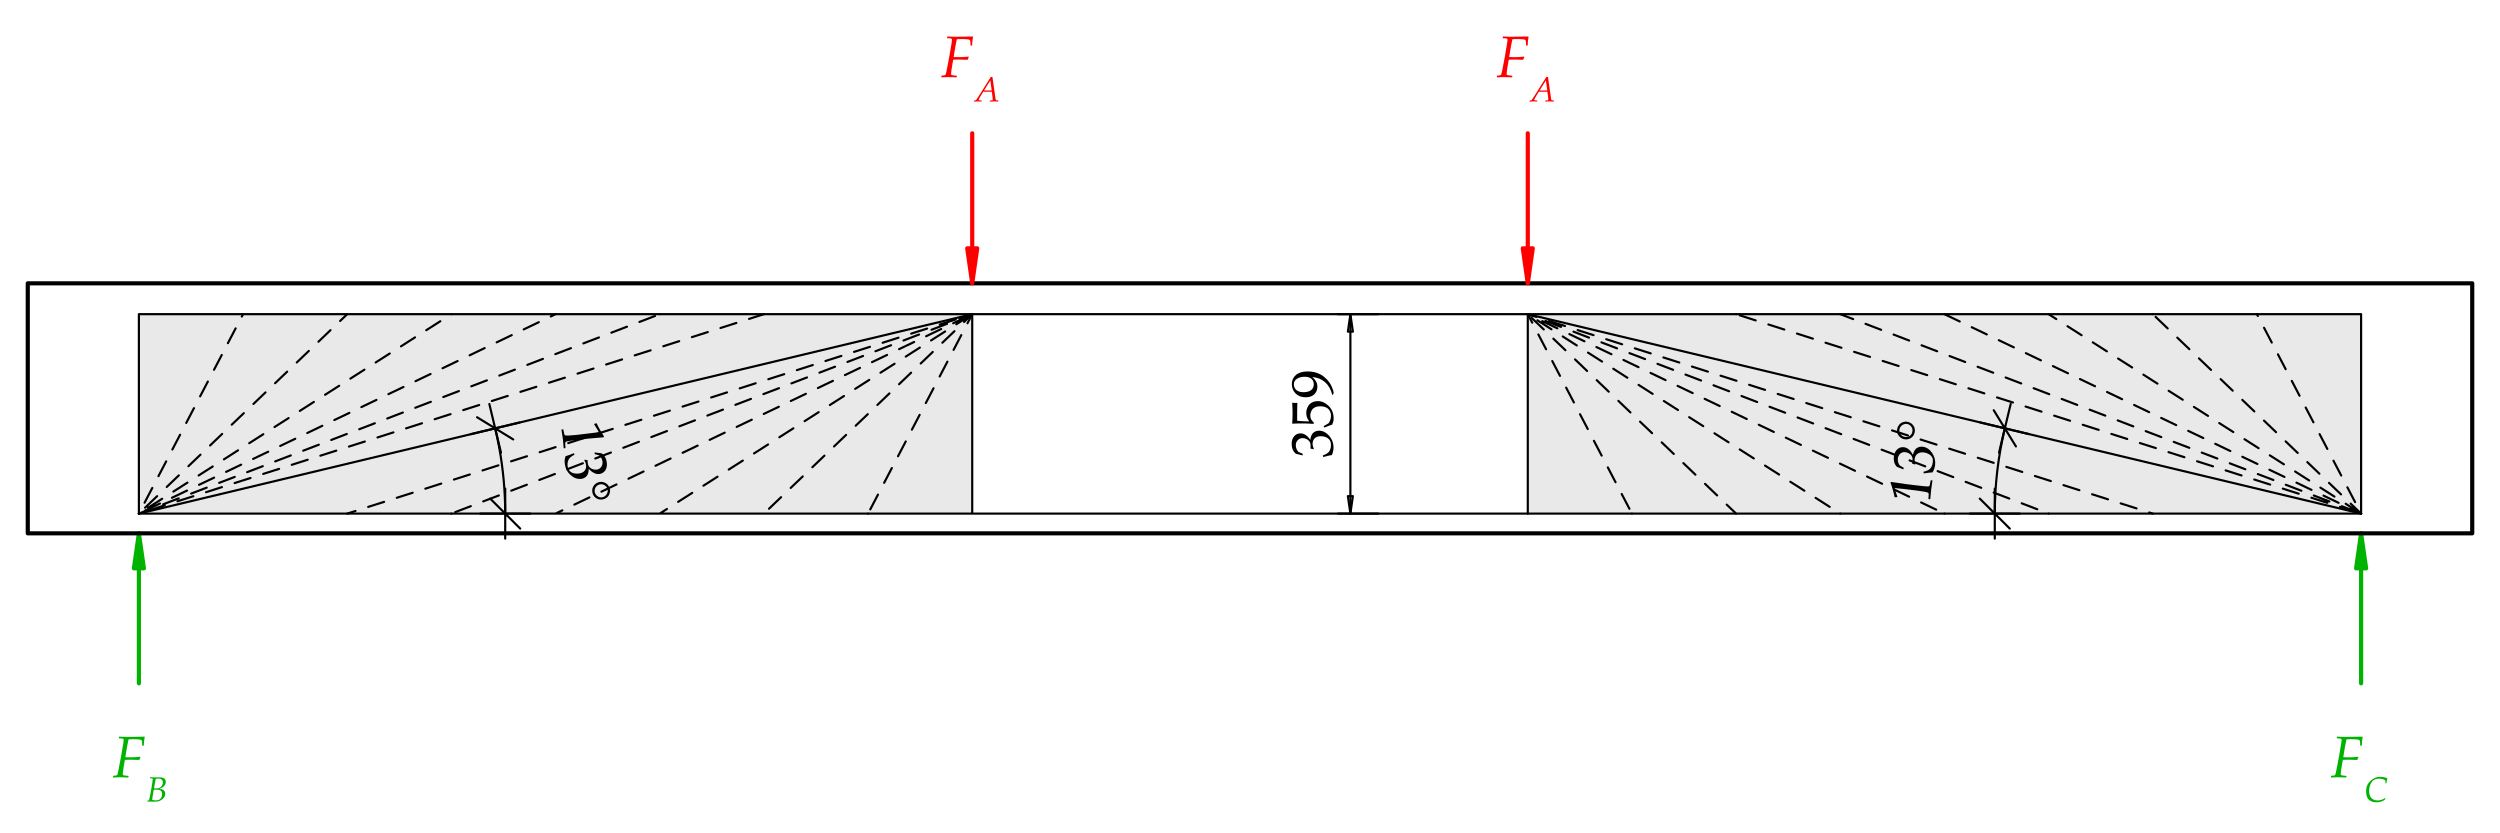<?xml version="1.0" encoding="UTF-8" standalone="no"?>
<svg
   width="425.197pt"
   height="141.732pt"
   viewBox="0 0 425.197 141.732"
   version="1.1"
   id="svg55"
   xmlns:xlink="http://www.w3.org/1999/xlink"
   xmlns="http://www.w3.org/2000/svg"
   xmlns:svg="http://www.w3.org/2000/svg">
  <defs
     id="defs18">
    <g
       id="g18">
      <g
         id="glyph-0-0">
        <path
           d="M 8.172 -4 L 8.141 -3.641 C 7.93 -3.566 7.598 -3.438 7.141 -3.25 C 6.891 -3.156 6.5 -2.992 5.969 -2.766 C 5.707 -2.617 5.27 -2.398 4.656 -2.109 C 4.477 -1.992 4.227 -1.848 3.906 -1.672 C 3.883 -1.66 4.047 -1.473 4.391 -1.109 L 3.766 -0.516 L 4.25 -0.5 L 4.109 -0.109 L 3.922 -0.109 L 4.016 -0.344 L 3.609 -0.391 L 3.344 -0.266 L 3.125 0.094 L 2.984 0.031 L 3.219 -0.297 L 3.438 -0.484 L 3 -0.5 L 2.766 -0.234 L 2.609 -0.281 L 3.016 -0.703 L 3.531 -0.656 L 4.062 -1.047 L 3.688 -1.625 C 3.57 -1.57 3.473 -1.555 3.391 -1.578 C 3.461 -1.461 3.535 -1.352 3.609 -1.25 L 2.703 -0.906 L 2.969 -0.828 L 2.609 -0.562 L 2.484 -0.578 L 2.688 -0.781 L 2.562 -0.844 L 2.172 -0.75 L 2.094 -0.562 L 1.969 -0.531 L 2.094 -0.828 L 2.359 -0.906 L 2.047 -1.016 L 1.922 -0.828 L 1.812 -0.875 L 2.016 -1.141 L 2.562 -1 L 3.344 -1.297 L 3.203 -1.641 C 3.086 -1.723 2.898 -1.863 2.641 -2.062 C 2.547 -2.133 2.43 -2.258 2.297 -2.438 C 2.16 -2.594 2.035 -2.707 1.922 -2.781 C 1.66 -2.957 1.383 -3.082 1.094 -3.156 C 0.82 -3.227 0.445 -3.242 -0.031 -3.203 L 0.094 -3.375 L 1.359 -3.75 C 1.691 -3.852 2.16 -4 2.766 -4.188 L 2.938 -4.125 C 2.969 -4.062 3.023 -3.969 3.109 -3.844 C 3.191 -3.738 3.297 -3.648 3.422 -3.578 C 3.547 -3.504 3.672 -3.43 3.797 -3.359 C 3.879 -3.305 3.992 -3.238 4.141 -3.156 C 4.785 -3.113 5.285 -3.125 5.641 -3.188 C 5.723 -3.195 6.082 -3.305 6.719 -3.516 C 7.062 -3.629 7.547 -3.789 8.172 -4 Z M 4.359 -2.359 L 4.234 -2.406 L 3.969 -2.234 L 3.656 -2.453 L 3.469 -2.797 L 3.297 -2.734 L 3.562 -2.297 L 4.031 -2.078 Z M 2.578 -3.422 C 2.578 -3.555 2.508 -3.625 2.375 -3.625 C 2.227 -3.625 2.156 -3.555 2.156 -3.422 C 2.156 -3.297 2.227 -3.234 2.375 -3.234 C 2.508 -3.234 2.578 -3.297 2.578 -3.422 Z M 2.469 -3.375 C 2.469 -3.32 2.441 -3.297 2.391 -3.297 C 2.328 -3.297 2.297 -3.32 2.297 -3.375 C 2.297 -3.438 2.328 -3.469 2.391 -3.469 C 2.441 -3.469 2.469 -3.438 2.469 -3.375 Z M 2.469 -3.375 "
           id="path1" />
      </g>
      <g
         id="glyph-0-1">
        <path
           d="M 0.141 0.047 L 0.109 0 L 0.125 -0.203 L 0.172 -0.25 C 0.555 -0.258 0.773 -0.312 0.828 -0.406 C 0.891 -0.5 1.004 -1.008 1.172 -1.938 L 1.5 -3.672 L 1.781 -5.359 C 1.875 -5.879 1.922 -6.219 1.922 -6.375 C 1.922 -6.426 1.891 -6.477 1.828 -6.531 C 1.766 -6.582 1.531 -6.609 1.125 -6.609 L 1.094 -6.656 L 1.125 -6.859 L 1.156 -6.906 C 1.25 -6.906 1.375 -6.898 1.531 -6.891 L 2.469 -6.859 L 5.453 -6.906 L 5.5 -6.859 C 5.414 -6.398 5.363 -5.91 5.344 -5.391 L 5.297 -5.359 L 5.109 -5.359 L 5.078 -5.391 C 5.078 -5.879 5.039 -6.18 4.969 -6.297 C 4.895 -6.41 4.395 -6.469 3.469 -6.469 C 3.227 -6.469 2.988 -6.457 2.75 -6.438 C 2.676 -6.133 2.586 -5.695 2.484 -5.125 L 2.203 -3.406 L 3.312 -3.391 C 3.633 -3.391 4.109 -3.422 4.734 -3.484 L 4.781 -3.422 L 4.578 -2.938 C 3.703 -2.969 3.164 -2.984 2.969 -2.984 C 2.688 -2.984 2.406 -2.973 2.125 -2.953 C 1.883 -1.586 1.766 -0.812 1.766 -0.625 C 1.754 -0.477 1.789 -0.383 1.875 -0.344 C 1.957 -0.312 2.234 -0.273 2.703 -0.234 L 2.75 -0.203 L 2.719 0 L 2.672 0.047 C 2.004 0.016 1.52 0 1.219 0 C 0.906 0 0.547 0.016 0.141 0.047 Z M 0.141 0.047 "
           id="path2" />
      </g>
      <g
         id="glyph-1-0">
        <path
           d="M 4.906 -2.391 L 4.891 -2.188 C 4.766 -2.133 4.562 -2.055 4.281 -1.953 C 4.133 -1.891 3.898 -1.789 3.578 -1.656 C 3.422 -1.57 3.16 -1.441 2.797 -1.266 C 2.691 -1.203 2.539 -1.113 2.344 -1 C 2.332 -0.988 2.426 -0.879 2.625 -0.672 L 2.266 -0.312 L 2.547 -0.297 L 2.469 -0.062 L 2.359 -0.062 L 2.406 -0.203 L 2.172 -0.234 L 2.016 -0.156 L 1.875 0.062 L 1.781 0.016 L 1.938 -0.188 L 2.062 -0.281 L 1.797 -0.297 L 1.656 -0.141 L 1.562 -0.172 L 1.812 -0.422 L 2.109 -0.391 L 2.438 -0.625 L 2.203 -0.969 C 2.141 -0.938 2.082 -0.93 2.031 -0.953 C 2.07 -0.879 2.113 -0.812 2.156 -0.75 L 1.625 -0.547 L 1.781 -0.5 L 1.562 -0.328 L 1.484 -0.344 L 1.609 -0.469 L 1.531 -0.5 L 1.297 -0.453 L 1.25 -0.328 L 1.172 -0.328 L 1.25 -0.5 L 1.422 -0.547 L 1.219 -0.609 L 1.156 -0.5 L 1.094 -0.531 L 1.203 -0.688 L 1.531 -0.594 L 2 -0.781 L 1.922 -0.984 C 1.848 -1.035 1.738 -1.117 1.594 -1.234 C 1.531 -1.273 1.457 -1.348 1.375 -1.453 C 1.301 -1.547 1.227 -1.617 1.156 -1.672 C 1 -1.773 0.832 -1.848 0.656 -1.891 C 0.5 -1.93 0.273 -1.941 -0.016 -1.922 L 0.062 -2.031 L 0.812 -2.25 C 1.008 -2.312 1.289 -2.398 1.656 -2.516 L 1.766 -2.469 C 1.785 -2.438 1.816 -2.383 1.859 -2.312 C 1.91 -2.238 1.973 -2.18 2.047 -2.141 C 2.129 -2.098 2.207 -2.055 2.281 -2.016 C 2.32 -1.984 2.391 -1.941 2.484 -1.891 C 2.867 -1.867 3.172 -1.875 3.391 -1.906 C 3.43 -1.914 3.645 -1.984 4.031 -2.109 C 4.238 -2.172 4.531 -2.266 4.906 -2.391 Z M 2.625 -1.422 L 2.547 -1.453 L 2.375 -1.344 L 2.188 -1.469 L 2.078 -1.672 L 1.984 -1.641 L 2.141 -1.375 L 2.422 -1.25 Z M 1.547 -2.047 C 1.547 -2.129 1.504 -2.172 1.422 -2.172 C 1.336 -2.172 1.297 -2.129 1.297 -2.047 C 1.297 -1.973 1.336 -1.938 1.422 -1.938 C 1.504 -1.938 1.547 -1.973 1.547 -2.047 Z M 1.484 -2.031 C 1.484 -1.988 1.469 -1.969 1.438 -1.969 C 1.395 -1.969 1.375 -1.988 1.375 -2.031 C 1.375 -2.062 1.395 -2.078 1.438 -2.078 C 1.469 -2.078 1.484 -2.062 1.484 -2.031 Z M 1.484 -2.031 "
           id="path3" />
      </g>
      <g
         id="glyph-1-1">
        <path
           d="M 0.234 0.016 L 0.219 0 L 0.234 -0.125 L 0.25 -0.156 C 0.363 -0.164 0.426 -0.176 0.438 -0.188 C 0.457 -0.195 0.477 -0.219 0.5 -0.25 C 0.52 -0.281 0.539 -0.344 0.562 -0.438 C 0.594 -0.531 0.66 -0.859 0.766 -1.422 L 0.938 -2.422 L 1.047 -3.062 C 1.109 -3.5 1.141 -3.75 1.141 -3.812 C 1.141 -3.852 1.129 -3.883 1.109 -3.906 C 1.086 -3.926 1.047 -3.938 0.984 -3.938 C 0.93 -3.945 0.828 -3.957 0.672 -3.969 L 0.656 -4 L 0.672 -4.109 L 0.688 -4.141 C 0.875 -4.117 1.141 -4.109 1.484 -4.109 L 2.219 -4.125 C 2.625 -4.125 2.914 -4.055 3.094 -3.922 C 3.27 -3.785 3.359 -3.594 3.359 -3.344 C 3.359 -3.207 3.332 -3.078 3.281 -2.953 C 3.227 -2.828 3.145 -2.707 3.031 -2.594 C 2.914 -2.488 2.801 -2.406 2.688 -2.344 C 2.582 -2.289 2.445 -2.234 2.281 -2.172 C 2.539 -2.129 2.727 -2.082 2.844 -2.031 C 2.969 -1.988 3.066 -1.906 3.141 -1.781 C 3.223 -1.656 3.266 -1.508 3.266 -1.344 C 3.266 -1.195 3.234 -1.047 3.172 -0.891 C 3.109 -0.742 3.016 -0.613 2.891 -0.5 C 2.773 -0.383 2.629 -0.281 2.453 -0.188 C 2.285 -0.094 2.145 -0.035 2.031 -0.016 C 1.926 0.004 1.773 0.016 1.578 0.016 C 1.441 0.016 1.25 0.016 1 0.016 C 0.82 0.004 0.695 0 0.625 0 C 0.488 0 0.359 0.004 0.234 0.016 Z M 1.359 -2.25 C 1.492 -2.238 1.598 -2.234 1.672 -2.234 C 1.859 -2.234 2.016 -2.25 2.141 -2.281 C 2.273 -2.32 2.395 -2.391 2.5 -2.484 C 2.613 -2.578 2.703 -2.691 2.766 -2.828 C 2.828 -2.961 2.859 -3.109 2.859 -3.266 C 2.859 -3.484 2.785 -3.645 2.641 -3.75 C 2.504 -3.863 2.316 -3.922 2.078 -3.922 C 1.941 -3.922 1.801 -3.906 1.656 -3.875 C 1.539 -3.332 1.441 -2.789 1.359 -2.25 Z M 1.047 -0.281 C 1.234 -0.227 1.453 -0.203 1.703 -0.203 C 1.93 -0.203 2.117 -0.242 2.266 -0.328 C 2.41 -0.41 2.523 -0.535 2.609 -0.703 C 2.691 -0.879 2.734 -1.066 2.734 -1.266 C 2.734 -1.43 2.703 -1.57 2.641 -1.688 C 2.578 -1.801 2.477 -1.883 2.344 -1.938 C 2.207 -2 2 -2.031 1.719 -2.031 C 1.582 -2.031 1.445 -2.02 1.312 -2 L 1.234 -1.531 L 1.109 -0.797 C 1.078 -0.566 1.055 -0.395 1.047 -0.281 Z M 1.047 -0.281 "
           id="path4" />
      </g>
      <g
         id="glyph-1-2">
        <path
           d="M 3.609 -0.609 L 3.641 -0.531 L 3.547 -0.312 C 3.141 -0.02 2.672 0.125 2.141 0.125 C 1.742 0.125 1.41 0.051 1.141 -0.094 C 0.867 -0.238 0.672 -0.445 0.547 -0.719 C 0.422 -0.988 0.359 -1.305 0.359 -1.672 C 0.359 -1.984 0.395 -2.27 0.469 -2.531 C 0.551 -2.789 0.672 -3.02 0.828 -3.219 C 0.984 -3.414 1.164 -3.586 1.375 -3.734 C 1.582 -3.891 1.789 -4.004 2 -4.078 C 2.219 -4.16 2.469 -4.203 2.75 -4.203 C 3.188 -4.203 3.586 -4.125 3.953 -3.969 L 3.969 -3.938 C 3.906 -3.77 3.859 -3.5 3.828 -3.125 L 3.797 -3.094 L 3.672 -3.094 L 3.656 -3.125 C 3.656 -3.375 3.648 -3.523 3.641 -3.578 C 3.398 -3.785 3.051 -3.891 2.594 -3.891 C 2.406 -3.891 2.223 -3.867 2.047 -3.828 C 1.879 -3.785 1.727 -3.711 1.594 -3.609 C 1.457 -3.504 1.336 -3.363 1.234 -3.188 C 1.129 -3.008 1.039 -2.801 0.969 -2.562 C 0.906 -2.332 0.875 -2.078 0.875 -1.797 C 0.875 -1.266 1.004 -0.863 1.266 -0.594 C 1.535 -0.32 1.891 -0.188 2.328 -0.188 C 2.766 -0.188 3.191 -0.328 3.609 -0.609 Z M 3.609 -0.609 "
           id="path5" />
      </g>
      <g
         id="glyph-1-3">
        <path
           d="M -0.047 0.031 L -0.062 0 L -0.047 -0.125 L -0.016 -0.156 L 0.156 -0.172 C 0.207 -0.18 0.238 -0.191 0.25 -0.203 C 0.27 -0.211 0.289 -0.227 0.312 -0.25 C 0.332 -0.27 0.375 -0.332 0.438 -0.438 C 0.508 -0.539 0.602 -0.68 0.719 -0.859 L 0.781 -0.953 L 2.797 -4.156 L 3.078 -4.156 L 3.578 -0.625 C 3.598 -0.426 3.617 -0.305 3.641 -0.266 C 3.66 -0.223 3.691 -0.195 3.734 -0.188 C 3.785 -0.176 3.898 -0.164 4.078 -0.156 L 4.094 -0.125 L 4.062 0 L 4.047 0.031 C 3.773 0.008 3.539 0 3.344 0 C 3.207 0 2.973 0.008 2.641 0.031 L 2.609 0 L 2.641 -0.125 L 2.656 -0.156 C 2.906 -0.164 3.047 -0.176 3.078 -0.188 C 3.109 -0.207 3.125 -0.25 3.125 -0.312 C 3.125 -0.332 3.113 -0.484 3.094 -0.766 L 2.969 -1.641 L 1.516 -1.641 L 1.094 -0.953 C 1.062 -0.891 1 -0.781 0.906 -0.625 C 0.82 -0.469 0.773 -0.375 0.766 -0.344 C 0.754 -0.312 0.75 -0.285 0.75 -0.266 C 0.75 -0.234 0.766 -0.207 0.797 -0.188 C 0.836 -0.176 0.984 -0.164 1.234 -0.156 L 1.25 -0.125 L 1.234 0 L 1.203 0.031 C 0.973 0.008 0.758 0 0.562 0 C 0.395 0 0.191 0.008 -0.047 0.031 Z M 1.656 -1.859 L 2.953 -1.859 L 2.719 -3.562 Z M 2.953 -4.328 Z M 2 0.312 Z M 2 0.312 "
           id="path6" />
      </g>
      <g
         id="glyph-2-0">
        <path
           d="M -2.344 -2.375 L -2.547 -2.25 C -2.617 -2.457 -2.734 -2.562 -2.891 -2.562 C -3.141 -2.562 -3.266 -2.438 -3.266 -2.188 C -3.266 -2.008 -3.191 -1.867 -3.047 -1.766 C -2.91 -1.66 -2.738 -1.609 -2.531 -1.609 C -2.301 -1.609 -2.102 -1.688 -1.938 -1.844 C -1.77 -2.008 -1.688 -2.219 -1.688 -2.469 C -1.688 -2.77 -1.789 -3.02 -2 -3.219 C -2.207 -3.426 -2.469 -3.531 -2.781 -3.531 C -3.156 -3.531 -3.473 -3.398 -3.734 -3.141 C -3.992 -2.879 -4.125 -2.566 -4.125 -2.203 C -4.125 -1.805 -3.977 -1.461 -3.688 -1.172 C -3.395 -0.891 -3.039 -0.75 -2.625 -0.75 C -2.07 -0.75 -1.613 -0.93 -1.25 -1.297 C -0.895 -1.66 -0.719 -2.113 -0.719 -2.656 C -0.719 -3.227 -0.926 -3.695 -1.344 -4.062 C -1.758 -4.438 -2.273 -4.625 -2.891 -4.625 C -3.43 -4.625 -3.879 -4.473 -4.234 -4.172 C -4.598 -3.867 -4.836 -3.445 -4.953 -2.906 L -5.312 -3.109 C -5.188 -3.703 -4.906 -4.18 -4.469 -4.547 C -4.039 -4.91 -3.523 -5.094 -2.922 -5.094 C -2.211 -5.094 -1.602 -4.859 -1.094 -4.391 C -0.582 -3.922 -0.328 -3.336 -0.328 -2.641 C -0.328 -1.953 -0.539 -1.391 -0.969 -0.953 C -1.395 -0.523 -1.941 -0.312 -2.609 -0.312 C -3.129 -0.312 -3.578 -0.492 -3.953 -0.859 C -4.336 -1.234 -4.531 -1.68 -4.531 -2.203 C -4.531 -2.68 -4.375 -3.094 -4.062 -3.438 C -3.75 -3.789 -3.344 -3.969 -2.844 -3.969 C -2.414 -3.969 -2.055 -3.816 -1.766 -3.516 C -1.473 -3.223 -1.328 -2.867 -1.328 -2.453 C -1.328 -2.078 -1.441 -1.781 -1.672 -1.562 C -1.898 -1.344 -2.195 -1.234 -2.562 -1.234 C -2.844 -1.234 -3.082 -1.32 -3.281 -1.5 C -3.488 -1.676 -3.594 -1.91 -3.594 -2.203 C -3.594 -2.41 -3.523 -2.578 -3.391 -2.703 C -3.266 -2.828 -3.109 -2.891 -2.922 -2.891 C -2.598 -2.891 -2.406 -2.719 -2.344 -2.375 Z M -2.344 -2.375 "
           id="path7" />
      </g>
      <g
         id="glyph-2-1">
        <path
           d="M -0.109 -0.516 C -0.492 -0.453 -0.961 -0.344 -1.516 -0.188 L -1.594 -0.203 L -1.656 -0.391 L -1.625 -0.453 C -1.32 -0.566 -1.07 -0.691 -0.875 -0.828 C -0.676 -0.961 -0.523 -1.148 -0.422 -1.391 C -0.316 -1.641 -0.266 -1.906 -0.266 -2.188 C -0.266 -2.551 -0.336 -2.836 -0.484 -3.047 C -0.641 -3.266 -0.848 -3.43 -1.109 -3.547 C -1.367 -3.66 -1.66 -3.719 -1.984 -3.719 C -2.422 -3.719 -2.766 -3.602 -3.016 -3.375 C -3.266 -3.145 -3.391 -2.828 -3.391 -2.422 C -3.391 -2.285 -3.375 -2.16 -3.344 -2.047 C -3.32 -1.941 -3.266 -1.773 -3.172 -1.547 L -3.219 -1.5 L -3.75 -1.609 C -3.738 -1.867 -3.734 -2.047 -3.734 -2.141 C -3.734 -2.523 -3.867 -2.828 -4.141 -3.047 C -4.41 -3.273 -4.734 -3.391 -5.109 -3.391 C -5.43 -3.391 -5.703 -3.27 -5.922 -3.031 C -6.141 -2.801 -6.25 -2.516 -6.25 -2.172 C -6.25 -1.941 -6.203 -1.723 -6.109 -1.516 C -6.023 -1.316 -5.914 -1.156 -5.781 -1.031 C -5.664 -0.969 -5.445 -0.879 -5.125 -0.766 L -5.078 -0.703 L -5.078 -0.484 L -5.125 -0.453 L -6.266 -0.75 C -6.723 -1.156 -6.953 -1.711 -6.953 -2.422 C -6.953 -2.953 -6.812 -3.379 -6.531 -3.703 C -6.25 -4.035 -5.891 -4.203 -5.453 -4.203 C -5.129 -4.203 -4.828 -4.102 -4.547 -3.906 C -4.273 -3.719 -4.02 -3.453 -3.781 -3.109 C -3.707 -3.68 -3.535 -4.082 -3.266 -4.312 C -2.992 -4.539 -2.664 -4.656 -2.281 -4.656 C -1.656 -4.656 -1.086 -4.367 -0.578 -3.797 C -0.078 -3.223 0.172 -2.562 0.172 -1.812 C 0.172 -1.594 0.148 -1.383 0.109 -1.188 C 0.078 -1 0.004 -0.773 -0.109 -0.516 Z M -0.109 -0.516 "
           id="path8" />
      </g>
      <g
         id="glyph-2-2">
        <path
           d="M -0.062 -0.641 C -0.32 -0.566 -0.75 -0.406 -1.344 -0.156 L -1.406 -0.172 L -1.5 -0.344 L -1.484 -0.406 C -0.992 -0.676 -0.711 -0.844 -0.641 -0.906 C -0.578 -0.977 -0.5 -1.133 -0.406 -1.375 C -0.312 -1.613 -0.266 -1.863 -0.266 -2.125 C -0.266 -2.457 -0.336 -2.75 -0.484 -3 C -0.629 -3.258 -0.844 -3.453 -1.125 -3.578 C -1.406 -3.703 -1.727 -3.766 -2.094 -3.766 C -2.438 -3.766 -2.734 -3.703 -2.984 -3.578 C -3.242 -3.461 -3.441 -3.273 -3.578 -3.016 C -3.711 -2.766 -3.781 -2.492 -3.781 -2.203 C -3.781 -2.016 -3.754 -1.848 -3.703 -1.703 C -3.648 -1.555 -3.582 -1.43 -3.5 -1.328 C -3.426 -1.223 -3.316 -1.102 -3.172 -0.969 L -3.234 -0.766 L -4.281 -0.828 C -4.488 -0.836 -4.691 -0.844 -4.891 -0.844 L -5.766 -0.844 C -6.035 -0.844 -6.289 -0.832 -6.531 -0.812 C -6.676 -0.801 -6.77 -0.797 -6.812 -0.797 L -6.859 -0.875 C -6.816 -1.375 -6.797 -1.945 -6.797 -2.594 C -6.797 -3.082 -6.816 -3.664 -6.859 -4.344 L -6.812 -4.359 C -6.645 -4.336 -6.492 -4.328 -6.359 -4.328 C -6.285 -4.328 -6.172 -4.332 -6.016 -4.344 L -5.984 -4.297 C -6.004 -3.922 -6.016 -3.422 -6.016 -2.797 C -6.016 -1.93 -6.016 -1.43 -6.016 -1.297 C -5.629 -1.242 -4.945 -1.207 -3.969 -1.188 C -4.164 -1.457 -4.297 -1.703 -4.359 -1.922 C -4.43 -2.141 -4.469 -2.375 -4.469 -2.625 C -4.469 -2.988 -4.383 -3.332 -4.219 -3.656 C -4.062 -3.988 -3.828 -4.234 -3.516 -4.391 C -3.203 -4.555 -2.863 -4.641 -2.5 -4.641 C -1.832 -4.641 -1.219 -4.363 -0.656 -3.812 C -0.094 -3.258 0.188 -2.555 0.188 -1.703 C 0.188 -1.473 0.164 -1.281 0.125 -1.125 C 0.082 -0.977 0.02 -0.816 -0.062 -0.641 Z M -0.062 -0.641 "
           id="path9" />
      </g>
      <g
         id="glyph-2-3">
        <path
           d="M 0.047 -0.656 L -0.047 -0.656 C -0.266 -1.57 -0.672 -2.289 -1.266 -2.812 C -1.859 -3.332 -2.582 -3.625 -3.438 -3.688 C -2.863 -3.207 -2.578 -2.664 -2.578 -2.062 C -2.578 -1.688 -2.664 -1.359 -2.844 -1.078 C -3.02 -0.797 -3.254 -0.586 -3.547 -0.453 C -3.836 -0.316 -4.176 -0.25 -4.562 -0.25 C -5.281 -0.25 -5.852 -0.461 -6.281 -0.891 C -6.707 -1.328 -6.922 -1.863 -6.922 -2.5 C -6.922 -3.133 -6.688 -3.648 -6.219 -4.047 C -5.758 -4.441 -5.098 -4.641 -4.234 -4.641 C -3.848 -4.641 -3.477 -4.602 -3.125 -4.531 C -2.77 -4.457 -2.406 -4.32 -2.031 -4.125 C -1.664 -3.926 -1.32 -3.66 -1 -3.328 C -0.676 -2.992 -0.41 -2.617 -0.203 -2.203 C 0.004 -1.797 0.141 -1.391 0.203 -0.984 Z M -4.891 -1.109 C -4.598 -1.109 -4.312 -1.156 -4.031 -1.25 C -3.758 -1.352 -3.551 -1.508 -3.406 -1.719 C -3.258 -1.926 -3.188 -2.172 -3.188 -2.453 C -3.188 -2.836 -3.316 -3.145 -3.578 -3.375 C -3.836 -3.613 -4.227 -3.734 -4.75 -3.734 C -5.281 -3.734 -5.719 -3.617 -6.062 -3.391 C -6.406 -3.16 -6.578 -2.844 -6.578 -2.438 C -6.578 -2.039 -6.43 -1.719 -6.141 -1.469 C -5.859 -1.227 -5.441 -1.109 -4.891 -1.109 Z M -4.891 -1.109 "
           id="path10" />
      </g>
      <g
         id="glyph-3-0">
        <path
           d="M 2.609 2.078 L 2.797 1.938 C 2.891 2.133 3.016 2.223 3.172 2.203 C 3.422 2.18 3.531 2.047 3.5 1.797 C 3.477 1.617 3.391 1.484 3.234 1.391 C 3.086 1.305 2.91 1.273 2.703 1.297 C 2.473 1.328 2.285 1.43 2.141 1.609 C 1.992 1.785 1.938 2 1.969 2.25 C 2 2.551 2.129 2.789 2.359 2.969 C 2.586 3.145 2.859 3.211 3.172 3.172 C 3.547 3.129 3.848 2.961 4.078 2.672 C 4.305 2.391 4.398 2.066 4.359 1.703 C 4.305 1.305 4.117 0.984 3.797 0.734 C 3.484 0.492 3.117 0.395 2.703 0.438 C 2.148 0.508 1.719 0.742 1.406 1.141 C 1.094 1.547 0.969 2.02 1.031 2.562 C 1.094 3.125 1.352 3.562 1.812 3.875 C 2.27 4.195 2.805 4.32 3.422 4.25 C 3.953 4.188 4.379 3.984 4.703 3.641 C 5.023 3.297 5.211 2.852 5.266 2.312 L 5.641 2.469 C 5.586 3.07 5.363 3.578 4.969 3.984 C 4.582 4.398 4.094 4.645 3.5 4.719 C 2.789 4.801 2.156 4.641 1.594 4.234 C 1.039 3.828 0.723 3.281 0.641 2.594 C 0.555 1.906 0.695 1.32 1.062 0.844 C 1.438 0.363 1.957 0.082 2.625 0 C 3.145 -0.051 3.613 0.078 4.031 0.391 C 4.457 0.711 4.703 1.133 4.766 1.656 C 4.816 2.133 4.707 2.562 4.438 2.938 C 4.164 3.32 3.785 3.547 3.297 3.609 C 2.867 3.648 2.488 3.539 2.156 3.281 C 1.832 3.031 1.645 2.695 1.594 2.281 C 1.551 1.906 1.629 1.594 1.828 1.344 C 2.035 1.102 2.32 0.961 2.688 0.922 C 2.969 0.891 3.219 0.945 3.438 1.094 C 3.656 1.25 3.785 1.473 3.828 1.766 C 3.848 1.973 3.801 2.145 3.688 2.281 C 3.582 2.426 3.438 2.508 3.25 2.531 C 2.926 2.57 2.711 2.422 2.609 2.078 Z M 2.609 2.078 "
           id="path11" />
      </g>
      <g
         id="glyph-3-1">
        <path
           d="M 5.625 0.094 L 5.641 0.016 L 6.031 -0.094 L 6.078 -0.031 C 6.211 0.27 6.414 0.66 6.688 1.141 C 6.957 1.617 7.16 1.957 7.297 2.156 L 7.25 2.297 C 5.82 2.41 4.969 2.484 4.688 2.516 L 2.875 2.734 C 2.414 2.785 1.988 2.836 1.594 2.891 C 1.207 2.953 0.977 2.992 0.906 3.016 C 0.844 3.047 0.789 3.086 0.75 3.141 C 0.719 3.191 0.703 3.258 0.703 3.344 C 0.703 3.426 0.719 3.68 0.75 4.109 L 0.719 4.141 L 0.5 4.172 L 0.438 4.141 C 0.383 3.422 0.344 2.914 0.312 2.625 C 0.281 2.406 0.195 1.863 0.062 1 L 0.109 0.969 L 0.328 0.938 L 0.375 0.969 C 0.469 1.457 0.523 1.734 0.547 1.797 C 0.578 1.859 0.613 1.906 0.656 1.938 C 0.695 1.969 0.773 1.988 0.891 2 C 1.016 2.02 1.359 2.004 1.922 1.953 C 2.484 1.898 2.77 1.875 2.781 1.875 L 4.703 1.641 C 5.648 1.535 6.164 1.473 6.25 1.453 C 6.332 1.441 6.375 1.41 6.375 1.359 C 6.363 1.336 6.352 1.316 6.344 1.297 C 6.332 1.273 6.297 1.207 6.234 1.094 L 5.953 0.625 C 5.848 0.445 5.738 0.27 5.625 0.094 Z M 5.625 0.094 "
           id="path12" />
      </g>
      <g
         id="glyph-3-2">
        <path
           d="M 0.172 0.5 C 0.547 0.395 0.992 0.234 1.516 0.016 L 1.609 0.016 L 1.688 0.203 L 1.656 0.266 C 1.375 0.41 1.145 0.562 0.969 0.719 C 0.789 0.883 0.66 1.094 0.578 1.344 C 0.504 1.594 0.484 1.859 0.516 2.141 C 0.566 2.504 0.676 2.785 0.844 2.984 C 1.02 3.18 1.242 3.316 1.516 3.391 C 1.785 3.473 2.082 3.492 2.406 3.453 C 2.844 3.398 3.172 3.25 3.391 3 C 3.617 2.75 3.707 2.422 3.656 2.016 C 3.645 1.879 3.617 1.754 3.578 1.641 C 3.535 1.535 3.457 1.375 3.344 1.156 L 3.375 1.109 L 3.906 1.156 C 3.926 1.414 3.941 1.594 3.953 1.688 C 3.992 2.07 4.16 2.359 4.453 2.547 C 4.754 2.742 5.094 2.82 5.469 2.781 C 5.789 2.738 6.047 2.586 6.234 2.328 C 6.422 2.066 6.492 1.766 6.453 1.422 C 6.43 1.191 6.363 0.977 6.25 0.781 C 6.133 0.594 6.004 0.453 5.859 0.359 C 5.742 0.305 5.52 0.242 5.188 0.172 L 5.125 0.109 L 5.109 -0.109 L 5.141 -0.141 L 6.312 0.016 C 6.812 0.359 7.102 0.883 7.188 1.594 C 7.25 2.125 7.16 2.566 6.922 2.922 C 6.68 3.273 6.348 3.477 5.922 3.531 C 5.598 3.57 5.285 3.508 4.984 3.344 C 4.68 3.188 4.391 2.957 4.109 2.656 C 4.109 3.219 3.988 3.629 3.75 3.891 C 3.508 4.16 3.195 4.316 2.812 4.359 C 2.188 4.43 1.586 4.211 1.016 3.703 C 0.453 3.191 0.129 2.562 0.047 1.812 C 0.016 1.594 0.004 1.383 0.016 1.188 C 0.035 1 0.086 0.77 0.172 0.5 Z M 0.172 0.5 "
           id="path13" />
      </g>
      <g
         id="glyph-3-3">
        <path
           d="M 7.141 1.188 C 7.172 1.445 7.133 1.703 7.031 1.953 C 6.926 2.211 6.758 2.422 6.531 2.578 C 6.312 2.734 6.07 2.828 5.812 2.859 C 5.395 2.91 5.02 2.812 4.688 2.562 C 4.363 2.312 4.176 1.973 4.125 1.547 C 4.07 1.129 4.176 0.754 4.438 0.422 C 4.707 0.098 5.051 -0.086 5.469 -0.141 C 5.727 -0.172 5.984 -0.129 6.234 -0.016 C 6.492 0.098 6.703 0.266 6.859 0.484 C 7.016 0.703 7.109 0.938 7.141 1.188 Z M 6.75 1.234 C 6.719 0.93 6.578 0.688 6.328 0.5 C 6.086 0.312 5.816 0.234 5.516 0.266 C 5.211 0.305 4.961 0.445 4.766 0.688 C 4.578 0.926 4.5 1.195 4.531 1.5 C 4.57 1.812 4.711 2.062 4.953 2.25 C 5.191 2.445 5.469 2.523 5.781 2.484 C 5.969 2.461 6.141 2.391 6.297 2.266 C 6.461 2.141 6.582 1.984 6.656 1.797 C 6.738 1.609 6.77 1.422 6.75 1.234 Z M 6.75 1.234 "
           id="path14" />
      </g>
      <g
         id="glyph-4-0">
        <path
           d="M -2.047 -2.641 L -2.266 -2.531 C -2.316 -2.75 -2.422 -2.867 -2.578 -2.891 C -2.828 -2.91 -2.969 -2.797 -3 -2.547 C -3.02 -2.367 -2.961 -2.219 -2.828 -2.094 C -2.703 -1.977 -2.535 -1.91 -2.328 -1.891 C -2.098 -1.859 -1.891 -1.914 -1.703 -2.062 C -1.516 -2.207 -1.406 -2.406 -1.375 -2.656 C -1.344 -2.957 -1.422 -3.219 -1.609 -3.438 C -1.797 -3.656 -2.047 -3.785 -2.359 -3.828 C -2.734 -3.867 -3.062 -3.773 -3.344 -3.547 C -3.625 -3.328 -3.785 -3.035 -3.828 -2.672 C -3.879 -2.273 -3.773 -1.914 -3.516 -1.594 C -3.266 -1.281 -2.93 -1.102 -2.516 -1.062 C -1.961 -0.988 -1.488 -1.109 -1.094 -1.422 C -0.695 -1.742 -0.469 -2.176 -0.406 -2.719 C -0.344 -3.281 -0.492 -3.77 -0.859 -4.188 C -1.223 -4.613 -1.711 -4.863 -2.328 -4.938 C -2.859 -5 -3.32 -4.898 -3.719 -4.641 C -4.113 -4.379 -4.398 -3.988 -4.578 -3.469 L -4.922 -3.719 C -4.723 -4.281 -4.383 -4.719 -3.906 -5.031 C -3.438 -5.352 -2.906 -5.477 -2.312 -5.406 C -1.602 -5.32 -1.02 -5.016 -0.562 -4.484 C -0.113 -3.953 0.066 -3.344 -0.016 -2.656 C -0.098 -1.969 -0.375 -1.438 -0.844 -1.062 C -1.32 -0.688 -1.895 -0.539 -2.562 -0.625 C -3.082 -0.676 -3.504 -0.906 -3.828 -1.312 C -4.16 -1.727 -4.297 -2.195 -4.234 -2.719 C -4.18 -3.195 -3.977 -3.586 -3.625 -3.891 C -3.27 -4.203 -2.848 -4.328 -2.359 -4.266 C -1.93 -4.223 -1.586 -4.035 -1.328 -3.703 C -1.078 -3.379 -0.977 -3.008 -1.031 -2.594 C -1.07 -2.219 -1.219 -1.93 -1.469 -1.734 C -1.727 -1.547 -2.039 -1.473 -2.406 -1.516 C -2.688 -1.547 -2.914 -1.66 -3.094 -1.859 C -3.27 -2.066 -3.336 -2.316 -3.297 -2.609 C -3.273 -2.816 -3.191 -2.973 -3.047 -3.078 C -2.91 -3.191 -2.75 -3.238 -2.562 -3.219 C -2.238 -3.176 -2.066 -2.984 -2.047 -2.641 Z M -2.047 -2.641 "
           id="path15" />
      </g>
      <g
         id="glyph-4-1">
        <path
           d="M -5.438 -1.406 L -5.484 -1.328 L -5.875 -1.312 L -5.922 -1.375 C -5.973 -1.695 -6.078 -2.125 -6.234 -2.656 C -6.391 -3.188 -6.516 -3.562 -6.609 -3.781 L -6.531 -3.922 C -5.102 -3.703 -4.25 -3.578 -3.969 -3.547 L -2.156 -3.328 C -1.695 -3.273 -1.27 -3.227 -0.875 -3.188 C -0.488 -3.156 -0.258 -3.141 -0.188 -3.141 C -0.125 -3.148 -0.066 -3.176 -0.016 -3.219 C 0.023 -3.258 0.055 -3.32 0.078 -3.406 C 0.098 -3.488 0.145 -3.742 0.219 -4.172 L 0.281 -4.203 L 0.5 -4.172 L 0.531 -4.141 C 0.414 -3.422 0.344 -2.914 0.312 -2.625 C 0.281 -2.406 0.227 -1.863 0.156 -1 L 0.109 -0.969 L -0.109 -1 L -0.156 -1.031 C -0.125 -1.52 -0.109 -1.801 -0.109 -1.875 C -0.117 -1.945 -0.145 -2.004 -0.188 -2.047 C -0.227 -2.086 -0.301 -2.125 -0.406 -2.156 C -0.52 -2.195 -0.859 -2.258 -1.422 -2.344 C -1.984 -2.426 -2.27 -2.469 -2.281 -2.469 L -4.203 -2.703 C -5.148 -2.805 -5.664 -2.859 -5.75 -2.859 C -5.832 -2.867 -5.875 -2.848 -5.875 -2.797 C -5.883 -2.773 -5.883 -2.754 -5.875 -2.734 C -5.863 -2.711 -5.836 -2.633 -5.797 -2.5 L -5.641 -2 C -5.578 -1.801 -5.508 -1.602 -5.438 -1.406 Z M -5.438 -1.406 "
           id="path16" />
      </g>
      <g
         id="glyph-4-2">
        <path
           d="M -0.047 -0.531 C -0.441 -0.508 -0.922 -0.453 -1.484 -0.359 L -1.547 -0.391 L -1.594 -0.578 L -1.562 -0.641 C -1.238 -0.723 -0.973 -0.816 -0.766 -0.922 C -0.555 -1.035 -0.383 -1.207 -0.25 -1.438 C -0.125 -1.664 -0.047 -1.922 -0.016 -2.203 C 0.035 -2.566 0 -2.863 -0.125 -3.094 C -0.258 -3.32 -0.445 -3.504 -0.688 -3.641 C -0.926 -3.785 -1.207 -3.879 -1.531 -3.922 C -1.969 -3.973 -2.32 -3.898 -2.594 -3.703 C -2.875 -3.504 -3.039 -3.203 -3.094 -2.797 C -3.102 -2.66 -3.102 -2.535 -3.094 -2.422 C -3.082 -2.316 -3.039 -2.145 -2.969 -1.906 L -3.031 -1.859 L -3.531 -2.031 C -3.488 -2.289 -3.461 -2.469 -3.453 -2.562 C -3.41 -2.945 -3.508 -3.266 -3.75 -3.516 C -4 -3.773 -4.312 -3.926 -4.688 -3.969 C -5.008 -4.008 -5.289 -3.926 -5.531 -3.719 C -5.77 -3.508 -5.91 -3.234 -5.953 -2.891 C -5.973 -2.66 -5.953 -2.438 -5.891 -2.219 C -5.828 -2.008 -5.734 -1.836 -5.609 -1.703 C -5.516 -1.629 -5.312 -1.516 -5 -1.359 L -4.969 -1.297 L -4.984 -1.078 L -5.047 -1.047 L -6.125 -1.484 C -6.539 -1.93 -6.707 -2.508 -6.625 -3.219 C -6.562 -3.75 -6.367 -4.16 -6.047 -4.453 C -5.723 -4.742 -5.348 -4.863 -4.922 -4.812 C -4.598 -4.77 -4.312 -4.633 -4.062 -4.406 C -3.812 -4.188 -3.586 -3.895 -3.391 -3.531 C -3.242 -4.094 -3.023 -4.469 -2.734 -4.656 C -2.441 -4.852 -2.102 -4.93 -1.719 -4.891 C -1.094 -4.816 -0.562 -4.469 -0.125 -3.844 C 0.301 -3.219 0.473 -2.531 0.391 -1.781 C 0.359 -1.562 0.312 -1.359 0.25 -1.172 C 0.195 -0.992 0.098 -0.781 -0.047 -0.531 Z M -0.047 -0.531 "
           id="path17" />
      </g>
      <g
         id="glyph-4-3">
        <path
           d="M -6.672 -2.812 C -6.641 -3.07 -6.547 -3.312 -6.391 -3.531 C -6.234 -3.758 -6.023 -3.926 -5.766 -4.031 C -5.516 -4.133 -5.258 -4.172 -5 -4.141 C -4.582 -4.086 -4.238 -3.898 -3.969 -3.578 C -3.707 -3.254 -3.602 -2.879 -3.656 -2.453 C -3.707 -2.035 -3.895 -1.695 -4.219 -1.438 C -4.551 -1.188 -4.926 -1.086 -5.344 -1.141 C -5.602 -1.172 -5.844 -1.27 -6.062 -1.438 C -6.289 -1.602 -6.457 -1.812 -6.562 -2.062 C -6.664 -2.312 -6.703 -2.562 -6.672 -2.812 Z M -6.281 -2.766 C -6.312 -2.461 -6.227 -2.191 -6.031 -1.953 C -5.844 -1.711 -5.598 -1.578 -5.297 -1.547 C -4.992 -1.504 -4.719 -1.578 -4.469 -1.766 C -4.227 -1.953 -4.094 -2.195 -4.062 -2.5 C -4.02 -2.812 -4.094 -3.086 -4.281 -3.328 C -4.469 -3.578 -4.719 -3.723 -5.031 -3.766 C -5.219 -3.785 -5.406 -3.754 -5.594 -3.672 C -5.789 -3.586 -5.945 -3.461 -6.062 -3.297 C -6.188 -3.129 -6.258 -2.953 -6.281 -2.766 Z M -6.281 -2.766 "
           id="path18" />
      </g>
    </g>
  </defs>
  <path
     fill-rule="nonzero"
     fill="rgb(91.373%, 91.373%, 91.373%)"
     fill-opacity="1"
     d="M 259.844 87.355 L 401.574 87.355 L 401.574 53.434 L 259.844 53.434 Z M 165.355 87.355 L 165.355 53.434 L 23.621 53.434 L 23.621 87.355 Z M 165.355 87.355 "
     id="path19" />
  <path
     fill="none"
     stroke-width="0.368"
     stroke-linecap="round"
     stroke-linejoin="round"
     stroke="rgb(0%, 0%, 0%)"
     stroke-opacity="1"
     stroke-miterlimit="10"
     d="M 401.574 54.377 L 23.621 54.377 L 23.621 88.298 L 401.574 88.298 M 165.355 88.298 L 165.355 54.377 M 130.793 55.212 L 132.844 57.173 M 134.48 58.744 L 136.527 60.701 M 138.168 62.271 L 140.215 64.232 M 141.852 65.798 L 143.898 67.759 M 145.539 69.33 L 147.586 71.287 M 149.223 72.857 L 151.27 74.818 M 152.91 76.384 L 154.957 78.345 M 156.594 79.912 L 158.641 81.873 M 160.281 83.443 L 162.328 85.4 M 163.965 86.97 L 165.355 88.298 M 129.922 54.377 L 129.922 54.377 M 165.355 88.298 L 165.355 88.298 M 112.203 54.377 L 113.43 55.162 M 115.34 56.38 L 117.73 57.904 M 119.641 59.127 L 122.031 60.65 M 123.945 61.869 L 126.332 63.396 M 128.246 64.615 L 130.633 66.138 M 132.547 67.361 L 134.934 68.884 M 136.848 70.103 L 139.234 71.63 M 141.148 72.849 L 143.539 74.377 M 145.449 75.595 L 147.84 77.119 M 149.75 78.341 L 152.141 79.865 M 154.051 81.084 L 156.441 82.611 M 158.352 83.83 L 160.742 85.357 M 162.652 86.576 L 165.043 88.099 M 112.203 54.377 L 112.203 54.377 M 165.355 88.298 L 165.355 88.298 M 401.574 54.377 L 401.574 88.298 M 94.488 54.377 L 95.641 54.931 M 97.688 55.908 L 100.242 57.134 M 102.289 58.111 L 104.848 59.337 M 106.891 60.314 L 109.449 61.541 M 111.492 62.517 L 114.051 63.744 M 116.098 64.72 L 118.652 65.943 M 120.699 66.923 L 123.254 68.146 M 125.301 69.127 L 127.859 70.349 M 129.902 71.33 L 132.461 72.552 M 134.504 73.533 L 137.062 74.755 M 139.109 75.736 L 141.664 76.959 M 143.711 77.939 L 146.266 79.162 M 148.312 80.142 L 150.871 81.365 M 152.914 82.345 L 155.473 83.568 M 157.516 84.548 L 160.074 85.771 M 162.121 86.752 L 164.676 87.974 M 94.488 54.377 L 94.488 54.377 M 165.355 88.298 L 165.355 88.298 "
     transform="matrix(1, 0, 0, -1, 0, 141.732)"
     id="path20" />
  <path
     fill="none"
     stroke-width="0.368"
     stroke-linecap="round"
     stroke-linejoin="round"
     stroke="rgb(0%, 0%, 0%)"
     stroke-opacity="1"
     stroke-miterlimit="10"
     d="M 77.426 54.63 L 80.074 55.642 M 82.191 56.455 L 84.84 57.466 M 86.957 58.279 L 89.605 59.291 M 91.723 60.103 L 94.367 61.115 M 96.488 61.927 L 99.133 62.943 M 101.25 63.752 L 103.898 64.767 M 106.016 65.576 L 108.664 66.591 M 110.781 67.4 L 113.43 68.416 M 115.547 69.224 L 118.195 70.24 M 120.312 71.052 L 122.957 72.064 M 125.078 72.877 L 127.723 73.888 M 129.84 74.701 L 132.488 75.712 M 134.605 76.525 L 137.254 77.537 M 139.371 78.349 L 142.02 79.365 M 144.137 80.173 L 146.785 81.189 M 148.902 81.998 L 151.547 83.013 M 153.668 83.822 L 156.312 84.837 M 158.43 85.646 L 161.078 86.662 M 163.195 87.474 L 165.355 88.298 M 76.773 54.377 L 76.773 54.377 M 165.355 88.298 L 165.355 88.298 M 59.055 54.377 L 60.461 54.826 M 62.621 55.517 L 65.324 56.377 M 67.484 57.068 L 70.184 57.927 M 72.344 58.619 L 75.043 59.482 M 77.203 60.169 L 79.906 61.033 M 82.066 61.72 L 84.766 62.584 M 86.926 63.271 L 89.625 64.134 M 91.789 64.822 L 94.488 65.685 M 96.648 66.373 L 99.348 67.236 M 101.508 67.927 L 104.211 68.787 M 106.371 69.478 L 109.07 70.337 M 111.23 71.029 L 113.93 71.888 M 116.09 72.58 L 118.793 73.439 M 120.953 74.13 L 123.652 74.994 M 125.812 75.681 L 128.516 76.544 M 130.676 77.232 L 133.375 78.095 M 135.535 78.783 L 138.234 79.646 M 140.395 80.334 L 143.098 81.197 M 145.258 81.884 L 147.957 82.748 M 150.117 83.435 L 152.816 84.298 M 154.977 84.99 L 157.68 85.849 M 159.84 86.541 L 162.539 87.4 M 164.699 88.091 L 165.355 88.298 M 59.055 54.377 L 59.055 54.377 M 165.355 88.298 L 165.355 88.298 M 148.012 55.091 L 149.324 57.607 M 150.375 59.615 L 151.684 62.127 M 152.734 64.138 L 154.047 66.65 M 155.098 68.662 L 156.41 71.173 "
     transform="matrix(1, 0, 0, -1, 0, 141.732)"
     id="path21" />
  <path
     fill="none"
     stroke-width="0.368"
     stroke-linecap="round"
     stroke-linejoin="round"
     stroke="rgb(0%, 0%, 0%)"
     stroke-opacity="1"
     stroke-miterlimit="10"
     d="M 157.461 73.181 L 158.773 75.697 M 159.82 77.705 L 161.133 80.22 M 162.184 82.228 L 163.496 84.74 M 164.547 86.752 L 165.355 88.298 M 147.637 54.377 L 147.637 54.377 M 165.355 88.298 L 165.355 88.298 M 24.676 55.388 L 26.723 57.345 M 28.363 58.916 L 30.41 60.877 M 32.047 62.443 L 34.094 64.404 M 35.734 65.97 L 37.781 67.931 M 39.418 69.502 L 41.465 71.462 M 43.105 73.029 L 45.152 74.99 M 46.789 76.556 L 48.836 78.517 M 50.477 80.087 L 52.523 82.044 M 54.16 83.615 L 56.207 85.576 M 57.848 87.142 L 59.055 88.298 M 23.621 54.377 L 23.621 54.377 M 59.055 88.298 L 59.055 88.298 M 25.188 55.377 L 27.578 56.9 M 29.488 58.123 L 31.879 59.646 M 33.789 60.869 L 36.18 62.392 M 38.09 63.611 L 40.48 65.138 M 42.391 66.357 L 44.781 67.88 M 46.691 69.103 L 49.082 70.627 M 50.992 71.845 L 53.383 73.373 M 55.293 74.591 L 57.684 76.119 M 59.594 77.337 L 61.984 78.861 M 63.895 80.084 L 66.285 81.607 M 68.199 82.826 L 70.586 84.353 M 72.5 85.572 L 74.887 87.095 M 23.621 54.377 L 23.621 54.377 M 76.773 88.298 L 76.773 88.298 M 24.648 54.869 L 27.203 56.091 M 29.25 57.072 L 31.805 58.294 M 33.852 59.275 L 36.41 60.498 M 38.453 61.478 L 41.012 62.701 M 43.055 63.681 L 45.613 64.904 M 47.66 65.884 L 50.215 67.107 M 52.262 68.087 L 54.816 69.31 M 56.863 70.291 L 59.422 71.513 M 61.465 72.494 L 64.023 73.716 M 66.066 74.697 L 68.625 75.919 M 70.672 76.9 L 73.227 78.123 M 75.273 79.103 L 77.828 80.326 M 79.875 81.302 L 82.43 82.529 M 84.477 83.505 L 87.035 84.732 M 89.078 85.709 L 91.637 86.935 M 93.68 87.912 L 94.488 88.298 M 23.621 54.377 L 23.621 54.377 M 94.488 88.298 L 94.488 88.298 "
     transform="matrix(1, 0, 0, -1, 0, 141.732)"
     id="path22" />
  <path
     fill="none"
     stroke-width="0.368"
     stroke-linecap="round"
     stroke-linejoin="round"
     stroke="rgb(0%, 0%, 0%)"
     stroke-opacity="1"
     stroke-miterlimit="10"
     d="M 23.621 54.377 L 25.629 55.146 M 27.746 55.959 L 30.391 56.97 M 32.512 57.783 L 35.156 58.794 M 37.273 59.607 L 39.922 60.619 M 42.039 61.431 L 44.688 62.443 M 46.805 63.255 L 49.453 64.271 M 51.57 65.08 L 54.219 66.095 M 56.336 66.904 L 58.98 67.919 M 61.102 68.728 L 63.746 69.744 M 65.863 70.552 L 68.512 71.568 M 70.629 72.38 L 73.277 73.392 M 75.395 74.205 L 78.043 75.216 M 80.16 76.029 L 82.809 77.041 M 84.926 77.853 L 87.57 78.865 M 89.691 79.677 L 92.336 80.693 M 94.453 81.502 L 97.102 82.517 M 99.219 83.326 L 101.867 84.341 M 103.984 85.15 L 106.633 86.166 M 108.75 86.974 L 111.398 87.99 M 23.621 54.377 L 23.621 54.377 M 112.203 88.298 L 112.203 88.298 M 25.32 54.919 L 28.023 55.783 M 30.184 56.47 L 32.883 57.334 M 35.043 58.021 L 37.742 58.884 M 39.902 59.572 L 42.605 60.435 M 44.766 61.127 L 47.465 61.986 M 49.625 62.677 L 52.324 63.537 M 54.488 64.228 L 57.188 65.087 M 59.348 65.779 L 62.047 66.638 M 64.207 67.33 L 66.91 68.193 M 69.07 68.88 L 71.77 69.744 M 73.93 70.431 L 76.629 71.294 M 78.789 71.982 L 81.492 72.845 M 83.652 73.533 L 86.352 74.396 M 88.512 75.084 L 91.215 75.947 M 93.375 76.638 L 96.074 77.498 M 98.234 78.189 L 100.934 79.048 M 103.094 79.74 L 105.797 80.599 M 107.957 81.291 L 110.656 82.15 M 112.816 82.841 L 115.516 83.705 M 117.676 84.392 L 120.379 85.255 M 122.539 85.943 L 125.238 86.806 M 127.398 87.494 L 129.922 88.298 M 23.621 54.377 L 23.621 54.377 M 129.922 88.298 L 129.922 88.298 M 24.59 56.232 L 25.902 58.744 M 26.953 60.755 L 28.266 63.267 M 29.316 65.279 L 30.629 67.791 M 31.676 69.802 L 32.988 72.314 M 34.039 74.322 L 35.352 76.837 "
     transform="matrix(1, 0, 0, -1, 0, 141.732)"
     id="path23" />
  <path
     fill="none"
     stroke-width="0.368"
     stroke-linecap="round"
     stroke-linejoin="round"
     stroke="rgb(0%, 0%, 0%)"
     stroke-opacity="1"
     stroke-miterlimit="10"
     d="M 36.402 78.845 L 37.715 81.357 M 38.762 83.369 L 40.074 85.88 M 41.125 87.892 L 41.34 88.298 M 23.621 54.377 L 23.621 54.377 M 41.34 88.298 L 41.34 88.298 M 259.844 88.298 L 259.844 54.377 M 260.508 87.662 L 262.559 85.701 M 264.195 84.13 L 266.242 82.173 M 267.883 80.603 L 269.93 78.642 M 271.566 77.076 L 273.613 75.115 M 275.254 73.548 L 277.301 71.587 M 278.938 70.017 L 280.984 68.06 M 282.625 66.49 L 284.672 64.529 M 286.309 62.962 L 288.355 61.002 M 289.996 59.435 L 292.043 57.474 M 293.68 55.904 L 295.277 54.377 M 259.844 88.298 L 259.844 88.298 M 295.277 54.377 L 295.277 54.377 M 261.484 87.252 L 263.875 85.724 M 265.789 84.505 L 268.176 82.982 M 270.09 81.759 L 272.477 80.236 M 274.391 79.017 L 276.777 77.49 M 278.691 76.271 L 281.078 74.744 M 282.992 73.525 L 285.383 72.002 M 287.293 70.779 L 289.684 69.255 M 291.594 68.037 L 293.984 66.509 M 295.895 65.291 L 298.285 63.763 M 300.195 62.544 L 302.586 61.021 M 304.496 59.798 L 306.887 58.275 M 308.797 57.056 L 311.188 55.529 M 259.844 88.298 L 259.844 88.298 M 312.992 54.377 L 312.992 54.377 M 259.844 88.298 L 260.27 88.095 M 262.312 87.115 L 264.871 85.892 M 266.918 84.912 L 269.473 83.689 M 271.52 82.709 L 274.074 81.486 M 276.121 80.509 L 278.676 79.283 M 280.723 78.306 L 283.281 77.08 M 285.324 76.103 L 287.883 74.877 M 289.926 73.9 L 292.484 72.673 M 294.531 71.697 L 297.086 70.47 M 299.133 69.494 L 301.688 68.267 M 303.734 67.291 L 306.293 66.064 M 308.336 65.087 L 310.895 63.865 M 312.938 62.884 L 315.496 61.662 M 317.543 60.681 L 320.098 59.459 M 322.145 58.478 L 324.699 57.255 M 326.746 56.275 L 329.301 55.052 M 259.844 88.298 L 259.844 88.298 M 330.707 54.377 L 330.707 54.377 "
     transform="matrix(1, 0, 0, -1, 0, 141.732)"
     id="path24" />
  <path
     fill="none"
     stroke-width="0.368"
     stroke-linecap="round"
     stroke-linejoin="round"
     stroke="rgb(0%, 0%, 0%)"
     stroke-opacity="1"
     stroke-miterlimit="10"
     d="M 259.844 88.298 L 260.73 87.959 M 262.848 87.15 L 265.492 86.134 M 267.613 85.326 L 270.258 84.31 M 272.375 83.502 L 275.023 82.486 M 277.141 81.673 L 279.789 80.662 M 281.906 79.849 L 284.555 78.837 M 286.672 78.025 L 289.316 77.013 M 291.438 76.201 L 294.082 75.189 M 296.199 74.377 L 298.848 73.361 M 300.965 72.552 L 303.613 71.537 M 305.73 70.728 L 308.379 69.712 M 310.496 68.904 L 313.145 67.888 M 315.262 67.08 L 317.906 66.064 M 320.027 65.252 L 322.672 64.24 M 324.789 63.427 L 327.438 62.416 M 329.555 61.603 L 332.203 60.591 M 334.32 59.779 L 336.969 58.767 M 339.086 57.955 L 341.734 56.939 M 343.852 56.13 L 346.496 55.115 M 259.844 88.298 L 259.844 88.298 M 348.426 54.377 L 348.426 54.377 M 259.844 88.298 L 261.305 87.834 M 263.465 87.142 L 266.168 86.283 M 268.328 85.591 L 271.027 84.732 M 273.188 84.041 L 275.887 83.177 M 278.047 82.49 L 280.75 81.627 M 282.91 80.939 L 285.609 80.076 M 287.77 79.388 L 290.473 78.525 M 292.633 77.837 L 295.332 76.974 M 297.492 76.287 L 300.191 75.423 M 302.352 74.732 L 305.055 73.873 M 307.215 73.181 L 309.914 72.322 M 312.074 71.63 L 314.773 70.771 M 316.934 70.08 L 319.637 69.22 M 321.797 68.529 L 324.496 67.666 M 326.656 66.978 L 329.359 66.115 M 331.52 65.427 L 334.219 64.564 M 336.379 63.877 L 339.078 63.013 M 341.238 62.326 L 343.941 61.462 M 346.102 60.775 L 348.801 59.912 M 350.961 59.22 L 353.66 58.361 M 355.824 57.669 L 358.523 56.81 M 360.684 56.119 L 363.383 55.259 M 365.543 54.568 L 366.141 54.377 M 259.844 88.298 L 259.844 88.298 M 366.141 54.377 L 366.141 54.377 M 259.844 88.298 L 260.598 86.857 M 261.645 84.845 L 262.957 82.334 M 264.008 80.322 L 265.32 77.81 M 266.371 75.802 L 267.684 73.287 "
     transform="matrix(1, 0, 0, -1, 0, 141.732)"
     id="path25" />
  <path
     fill="none"
     stroke-width="0.368"
     stroke-linecap="round"
     stroke-linejoin="round"
     stroke="rgb(0%, 0%, 0%)"
     stroke-opacity="1"
     stroke-miterlimit="10"
     d="M 268.73 71.279 L 270.043 68.767 M 271.094 66.755 L 272.406 64.244 M 273.457 62.232 L 274.77 59.72 M 275.82 57.709 L 277.133 55.197 M 259.844 88.298 L 259.844 88.298 M 277.559 54.377 L 277.559 54.377 M 366.629 87.834 L 368.676 85.873 M 370.312 84.306 L 372.363 82.345 M 374 80.775 L 376.047 78.818 M 377.688 77.248 L 379.734 75.287 M 381.371 73.72 L 383.418 71.759 M 385.059 70.193 L 387.105 68.232 M 388.742 66.662 L 390.789 64.701 M 392.43 63.134 L 394.477 61.173 M 396.113 59.607 L 398.16 57.646 M 399.801 56.076 L 401.574 54.377 M 366.141 88.298 L 366.141 88.298 M 401.574 54.377 L 401.574 54.377 M 348.426 88.298 L 349.73 87.466 M 351.641 86.248 L 354.031 84.72 M 355.941 83.502 L 358.332 81.978 M 360.242 80.755 L 362.633 79.232 M 364.543 78.013 L 366.934 76.486 M 368.844 75.267 L 371.234 73.744 M 373.145 72.521 L 375.535 70.998 M 377.445 69.779 L 379.836 68.252 M 381.746 67.033 L 384.137 65.505 M 386.051 64.287 L 388.438 62.763 M 390.352 61.541 L 392.738 60.017 M 394.652 58.798 L 397.039 57.271 M 398.953 56.052 L 401.34 54.525 M 348.426 88.298 L 348.426 88.298 M 401.574 54.377 L 401.574 54.377 M 330.75 88.279 L 333.309 87.056 M 335.355 86.076 L 337.91 84.853 M 339.957 83.873 L 342.512 82.65 M 344.559 81.669 L 347.113 80.447 M 349.16 79.466 L 351.719 78.244 M 353.762 77.263 L 356.32 76.041 M 358.367 75.06 L 360.922 73.837 M 362.969 72.857 L 365.523 71.634 M 367.57 70.654 L 370.125 69.431 M 372.172 68.451 L 374.73 67.228 M 376.773 66.248 L 379.332 65.025 M 381.375 64.044 L 383.934 62.822 M 385.98 61.841 L 388.535 60.619 M 390.582 59.642 L 393.137 58.416 M 395.184 57.439 L 397.742 56.212 M 399.785 55.236 L 401.574 54.377 M 330.707 88.298 L 330.707 88.298 "
     transform="matrix(1, 0, 0, -1, 0, 141.732)"
     id="path26" />
  <path
     fill="none"
     stroke-width="0.368"
     stroke-linecap="round"
     stroke-linejoin="round"
     stroke="rgb(0%, 0%, 0%)"
     stroke-opacity="1"
     stroke-miterlimit="10"
     d="M 401.574 54.377 L 401.574 54.377 M 312.992 88.298 L 315.176 87.462 M 317.293 86.654 L 319.941 85.638 M 322.059 84.83 L 324.703 83.814 M 326.824 83.002 L 329.469 81.99 M 331.586 81.177 L 334.234 80.166 M 336.352 79.353 L 339 78.341 M 341.117 77.529 L 343.766 76.517 M 345.883 75.705 L 348.531 74.689 M 350.648 73.88 L 353.293 72.865 M 355.414 72.056 L 358.059 71.041 M 360.176 70.232 L 362.824 69.216 M 364.941 68.404 L 367.59 67.392 M 369.707 66.58 L 372.355 65.568 M 374.473 64.755 L 377.121 63.744 M 379.238 62.931 L 381.883 61.919 M 384.004 61.107 L 386.648 60.095 M 388.766 59.283 L 391.414 58.267 M 393.531 57.459 L 396.18 56.443 M 398.297 55.634 L 400.945 54.619 M 312.992 88.298 L 312.992 88.298 M 401.574 54.377 L 401.574 54.377 M 295.906 88.099 L 298.605 87.236 M 300.766 86.548 L 303.469 85.685 M 305.629 84.998 L 308.328 84.134 M 310.488 83.443 L 313.188 82.584 M 315.348 81.892 L 318.051 81.033 M 320.211 80.341 L 322.91 79.482 M 325.07 78.791 L 327.773 77.931 M 329.934 77.24 L 332.633 76.377 M 334.793 75.689 L 337.492 74.826 M 339.652 74.138 L 342.355 73.275 M 344.516 72.587 L 347.215 71.724 M 349.375 71.037 L 352.074 70.173 M 354.238 69.486 L 356.938 68.623 M 359.098 67.931 L 361.797 67.072 M 363.957 66.38 L 366.66 65.521 M 368.82 64.83 L 371.52 63.97 M 373.68 63.279 L 376.379 62.419 M 378.539 61.728 L 381.242 60.865 M 383.402 60.177 L 386.102 59.314 M 388.262 58.627 L 390.961 57.763 M 393.125 57.076 L 395.824 56.212 M 397.984 55.525 L 400.684 54.662 M 295.277 88.298 L 295.277 88.298 M 401.574 54.377 L 401.574 54.377 M 383.859 88.298 L 384.016 87.998 M 385.066 85.986 L 386.379 83.474 M 387.43 81.462 L 388.742 78.951 M 389.789 76.943 L 391.102 74.427 "
     transform="matrix(1, 0, 0, -1, 0, 141.732)"
     id="path27" />
  <path
     fill="none"
     stroke-width="0.368"
     stroke-linecap="round"
     stroke-linejoin="round"
     stroke="rgb(0%, 0%, 0%)"
     stroke-opacity="1"
     stroke-miterlimit="10"
     d="M 392.152 72.419 L 393.465 69.908 M 394.516 67.896 L 395.828 65.384 M 396.875 63.373 L 398.188 60.861 M 399.238 58.849 L 400.551 56.337 M 383.859 88.298 L 383.859 88.298 M 401.574 54.377 L 401.574 54.377 "
     transform="matrix(1, 0, 0, -1, 0, 141.732)"
     id="path28" />
  <path
     fill="none"
     stroke-width="0.709"
     stroke-linecap="round"
     stroke-linejoin="round"
     stroke="rgb(0%, 70.197%, 0%)"
     stroke-opacity="1"
     stroke-miterlimit="10"
     d="M 401.574 25.513 L 401.574 51.025 M 401.574 45.072 L 401.574 44.646 M 401.574 51.025 L 400.723 45.072 L 402.426 45.072 L 401.574 51.025 "
     transform="matrix(1, 0, 0, -1, 0, 141.732)"
     id="path29" />
  <path
     fill-rule="nonzero"
     fill="rgb(0%, 70.197%, 0%)"
     fill-opacity="1"
     d="M 402.426 96.66 L 401.574 90.707 L 400.723 96.66 Z M 402.426 96.66 "
     id="path30" />
  <path
     fill="none"
     stroke-width="0.709"
     stroke-linecap="round"
     stroke-linejoin="round"
     stroke="rgb(0%, 70.197%, 0%)"
     stroke-opacity="1"
     stroke-miterlimit="10"
     d="M 23.621 25.513 L 23.621 51.025 M 23.621 45.072 L 23.621 44.646 M 23.621 51.025 L 22.773 45.072 L 24.473 45.072 L 23.621 51.025 "
     transform="matrix(1, 0, 0, -1, 0, 141.732)"
     id="path31" />
  <path
     fill-rule="nonzero"
     fill="rgb(0%, 70.197%, 0%)"
     fill-opacity="1"
     d="M 24.473 96.66 L 23.621 90.707 L 22.773 96.66 Z M 24.473 96.66 "
     id="path32" />
  <path
     fill="none"
     stroke-width="0.709"
     stroke-linecap="round"
     stroke-linejoin="round"
     stroke="rgb(0%, 0%, 0%)"
     stroke-opacity="1"
     stroke-miterlimit="10"
     d="M 4.723 51.025 L 420.473 51.025 L 420.473 93.544 L 4.723 93.544 L 4.723 51.025 "
     transform="matrix(1, 0, 0, -1, 0, 141.732)"
     id="path33" />
  <path
     fill="none"
     stroke-width="0.368"
     stroke-linecap="round"
     stroke-linejoin="round"
     stroke="rgb(0%, 0%, 0%)"
     stroke-opacity="1"
     stroke-miterlimit="10"
     d="M 165.355 88.298 L 23.621 54.377 M 165.355 88.298 L 23.621 54.377 M 259.844 88.298 L 401.574 54.377 M 259.844 88.298 L 401.574 54.377 "
     transform="matrix(1, 0, 0, -1, 0, 141.732)"
     id="path34" />
  <path
     fill="none"
     stroke-width="0.709"
     stroke-linecap="round"
     stroke-linejoin="round"
     stroke="rgb(100%, 0%, 0%)"
     stroke-opacity="1"
     stroke-miterlimit="10"
     d="M 165.355 119.056 L 165.355 93.544 M 165.355 99.498 L 165.355 99.919 M 165.355 93.544 L 166.203 99.498 L 164.504 99.498 L 165.355 93.544 "
     transform="matrix(1, 0, 0, -1, 0, 141.732)"
     id="path35" />
  <path
     fill-rule="nonzero"
     fill="rgb(100%, 0%, 0%)"
     fill-opacity="1"
     d="M 164.504 42.234 L 165.355 48.188 L 166.203 42.234 Z M 164.504 42.234 "
     id="path36" />
  <path
     fill="none"
     stroke-width="0.709"
     stroke-linecap="round"
     stroke-linejoin="round"
     stroke="rgb(100%, 0%, 0%)"
     stroke-opacity="1"
     stroke-miterlimit="10"
     d="M 259.844 119.056 L 259.844 93.544 M 259.844 99.498 L 259.844 99.919 M 259.844 93.544 L 260.691 99.498 L 258.992 99.498 L 259.844 93.544 "
     transform="matrix(1, 0, 0, -1, 0, 141.732)"
     id="path37" />
  <path
     fill-rule="nonzero"
     fill="rgb(100%, 0%, 0%)"
     fill-opacity="1"
     d="M 258.992 42.234 L 259.844 48.188 L 260.691 42.234 Z M 258.992 42.234 "
     id="path38" />
  <g
     fill="rgb(0%, 70.197%, 0%)"
     fill-opacity="1"
     id="g38">
    <use
       xlink:href="#glyph-0-1"
       x="19.114"
       y="132.193"
       id="use38" />
  </g>
  <g
     fill="rgb(0%, 70.197%, 0%)"
     fill-opacity="1"
     id="g39">
    <use
       xlink:href="#glyph-1-1"
       x="24.839"
       y="136.327"
       id="use39" />
  </g>
  <g
     fill="rgb(0%, 70.197%, 0%)"
     fill-opacity="1"
     id="g40">
    <use
       xlink:href="#glyph-0-1"
       x="396.339"
       y="132.193"
       id="use40" />
  </g>
  <g
     fill="rgb(0%, 70.197%, 0%)"
     fill-opacity="1"
     id="g41">
    <use
       xlink:href="#glyph-1-2"
       x="402.063"
       y="136.327"
       id="use41" />
  </g>
  <g
     fill="rgb(100%, 0%, 0%)"
     fill-opacity="1"
     id="g42">
    <use
       xlink:href="#glyph-0-1"
       x="159.99"
       y="13.111"
       id="use42" />
  </g>
  <g
     fill="rgb(100%, 0%, 0%)"
     fill-opacity="1"
     id="g43">
    <use
       xlink:href="#glyph-1-3"
       x="165.715"
       y="17.244"
       id="use43" />
  </g>
  <g
     fill="rgb(100%, 0%, 0%)"
     fill-opacity="1"
     id="g44">
    <use
       xlink:href="#glyph-0-1"
       x="254.478"
       y="13.111"
       id="use44" />
  </g>
  <g
     fill="rgb(100%, 0%, 0%)"
     fill-opacity="1"
     id="g45">
    <use
       xlink:href="#glyph-1-3"
       x="260.203"
       y="17.244"
       id="use45" />
  </g>
  <path
     fill="none"
     stroke-width="0.368"
     stroke-linecap="round"
     stroke-linejoin="round"
     stroke="rgb(0%, 0%, 0%)"
     stroke-opacity="1"
     stroke-miterlimit="10"
     d="M 229.672 54.377 L 229.246 57.353 L 230.098 57.353 L 229.672 54.377 M 229.672 88.298 L 229.246 85.322 L 230.098 85.322 L 229.672 88.298 M 229.672 54.377 L 227.547 54.377 M 229.672 54.377 L 231.797 54.377 M 229.672 88.298 L 227.547 88.298 M 229.672 88.298 L 231.797 88.298 M 229.672 54.377 L 234.395 54.377 M 229.672 88.298 L 234.395 88.298 M 229.672 54.377 L 229.672 54.377 M 229.672 88.298 L 229.672 88.298 "
     transform="matrix(1, 0, 0, -1, 0, 141.732)"
     id="path45" />
  <g
     fill="rgb(0%, 0%, 0%)"
     fill-opacity="1"
     id="g48">
    <use
       xlink:href="#glyph-2-1"
       x="226.635"
       y="77.907"
       id="use46" />
    <use
       xlink:href="#glyph-2-2"
       x="226.635"
       y="72.861"
       id="use47" />
    <use
       xlink:href="#glyph-2-3"
       x="226.635"
       y="67.816"
       id="use48" />
  </g>
  <path
     fill="none"
     stroke-width="0.368"
     stroke-linecap="round"
     stroke-linejoin="round"
     stroke="rgb(0%, 0%, 0%)"
     stroke-opacity="1"
     stroke-miterlimit="10"
     d="M 229.672 54.377 L 229.672 88.298 M 88.477 51.826 L 83.375 56.927 M 87.289 66.994 L 81.141 70.767 M 85.926 54.377 L 85.926 58.63 M 85.926 54.377 L 85.926 50.127 M 84.215 68.88 L 83.227 73.017 M 84.215 68.88 L 85.207 64.744 M 85.926 54.377 L 81.676 54.377 M 85.926 54.377 L 90.18 54.377 M 84.215 68.88 L 80.082 67.892 M 84.215 68.88 L 88.352 69.869 "
     transform="matrix(1, 0, 0, -1, 0, 141.732)"
     id="path48" />
  <g
     fill="rgb(0%, 0%, 0%)"
     fill-opacity="1"
     id="g51">
    <use
       xlink:href="#glyph-3-1"
       x="95.427"
       y="72.077"
       id="use49" />
    <use
       xlink:href="#glyph-3-2"
       x="96.018"
       y="77.088"
       id="use50" />
    <use
       xlink:href="#glyph-3-3"
       x="96.609"
       y="82.099"
       id="use51" />
  </g>
  <path
     fill="none"
     stroke-width="0.368"
     stroke-linecap="round"
     stroke-linejoin="round"
     stroke="rgb(0%, 0%, 0%)"
     stroke-opacity="1"
     stroke-miterlimit="10"
     d="M 85.926 54.377 C 85.926 58.173 85.582 61.959 84.891 65.689 "
     transform="matrix(1, 0, 0, -1, 0, 141.732)"
     id="path51" />
  <path
     fill="none"
     stroke-width="0.368"
     stroke-linecap="round"
     stroke-linejoin="round"
     stroke="rgb(0%, 0%, 0%)"
     stroke-opacity="1"
     stroke-miterlimit="10"
     d="M 84.891 65.689 C 84.695 66.759 84.469 67.822 84.215 68.88 "
     transform="matrix(1, 0, 0, -1, 0, 141.732)"
     id="path52" />
  <path
     fill="none"
     stroke-width="0.368"
     stroke-linecap="round"
     stroke-linejoin="round"
     stroke="rgb(0%, 0%, 0%)"
     stroke-opacity="1"
     stroke-miterlimit="10"
     d="M 341.82 51.826 L 336.719 56.927 M 342.867 65.806 L 339.094 71.955 M 339.27 54.377 L 339.27 58.63 M 339.27 54.377 L 339.27 50.127 M 340.98 68.88 L 341.973 73.017 M 340.98 68.88 L 339.992 64.744 M 339.27 54.377 L 335.02 54.377 M 339.27 54.377 L 343.523 54.377 M 340.98 68.88 L 336.848 69.869 M 340.98 68.88 L 345.117 67.892 "
     transform="matrix(1, 0, 0, -1, 0, 141.732)"
     id="path53" />
  <g
     fill="rgb(0%, 0%, 0%)"
     fill-opacity="1"
     id="g55">
    <use
       xlink:href="#glyph-4-1"
       x="328.141"
       y="85.883"
       id="use53" />
    <use
       xlink:href="#glyph-4-2"
       x="328.733"
       y="80.872"
       id="use54" />
    <use
       xlink:href="#glyph-4-3"
       x="329.324"
       y="75.861"
       id="use55" />
  </g>
  <path
     fill="none"
     stroke-width="0.368"
     stroke-linecap="round"
     stroke-linejoin="round"
     stroke="rgb(0%, 0%, 0%)"
     stroke-opacity="1"
     stroke-miterlimit="10"
     d="M 340.98 68.88 C 339.844 64.13 339.27 59.263 339.27 54.377 "
     transform="matrix(1, 0, 0, -1, 0, 141.732)"
     id="path55" />
</svg>
